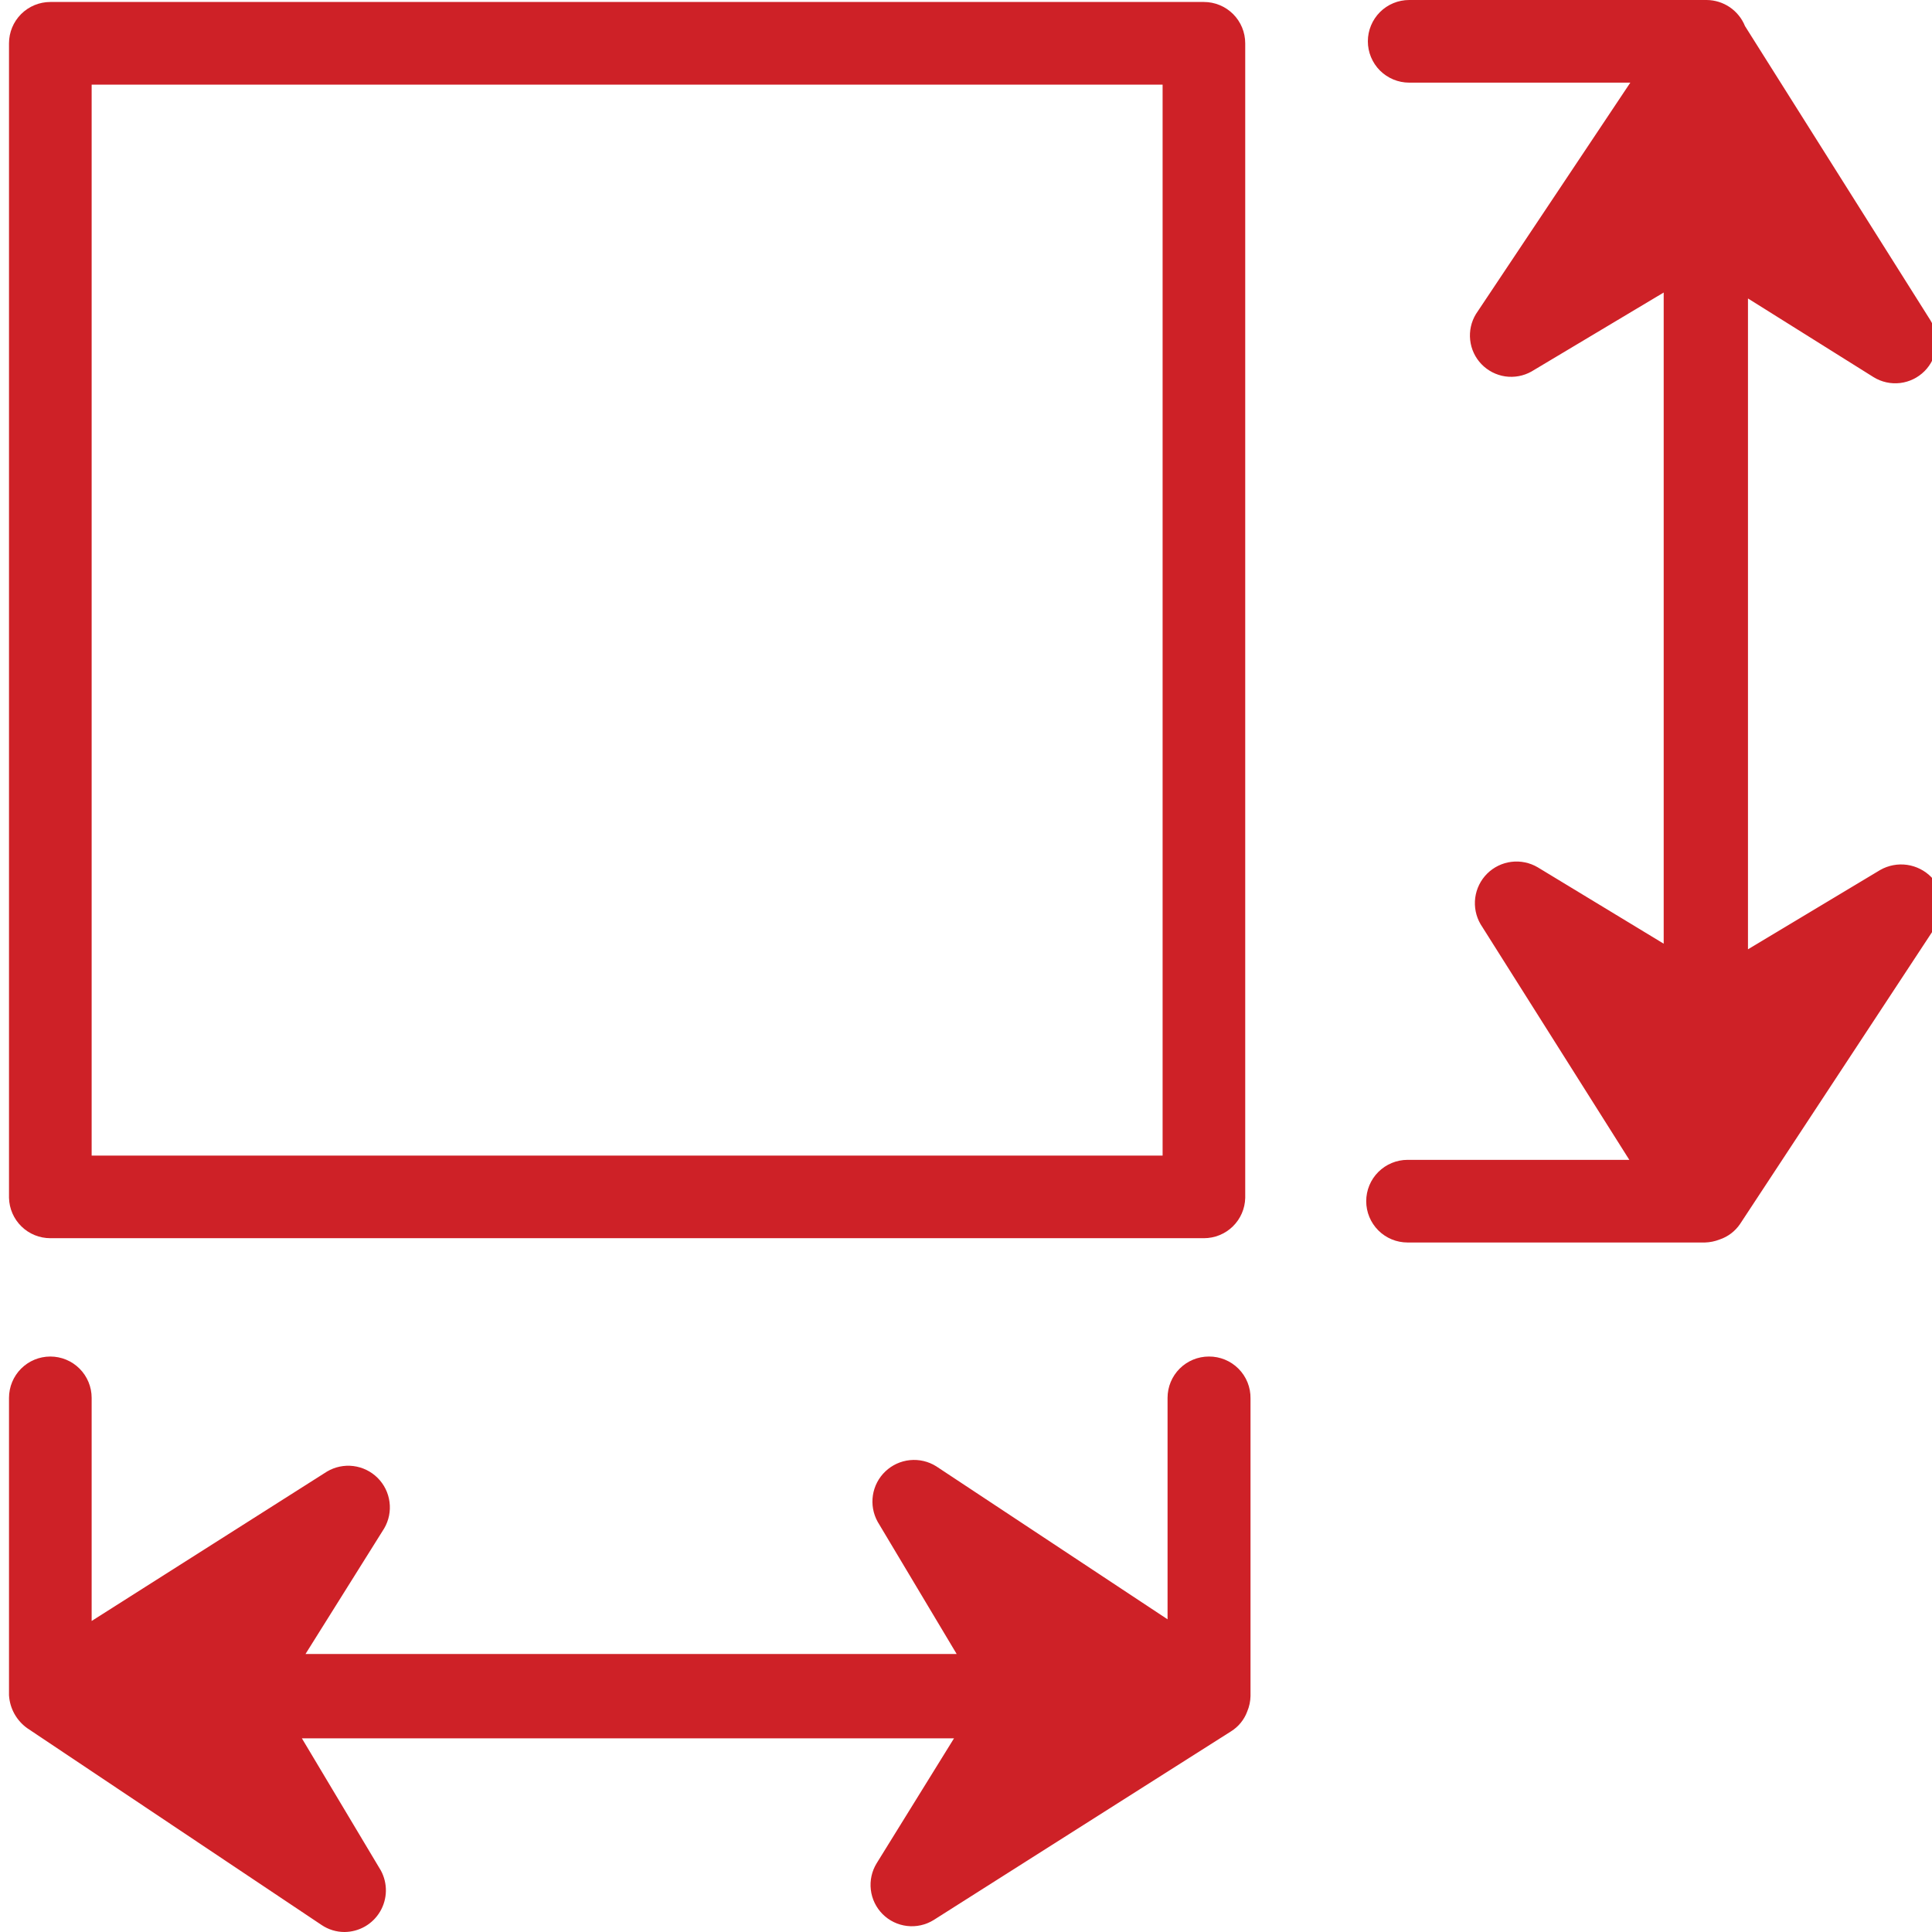 <svg width="80" height="80" viewBox="0 0 80 80" fill="none" xmlns="http://www.w3.org/2000/svg">
<g clip-path="url(#clip0_936_10236)">
<path d="M2.084 51.271H49.851C50.298 51.271 50.727 51.097 51.047 50.785C51.367 50.473 51.552 50.048 51.562 49.602V1.793C51.562 1.339 51.382 0.904 51.061 0.583C50.74 0.262 50.305 0.082 49.851 0.082H2.084C1.63 0.082 1.195 0.262 0.874 0.583C0.553 0.904 0.373 1.339 0.373 1.793V49.602C0.384 50.048 0.569 50.473 0.889 50.785C1.208 51.097 1.637 51.271 2.084 51.271ZM3.795 3.504H48.141V47.85H3.795V3.504Z" fill="#CE2127"/>
<path d="M50.057 56.171C49.603 56.171 49.168 56.351 48.847 56.672C48.526 56.993 48.346 57.428 48.346 57.882V67.052L38.765 60.715C38.441 60.512 38.058 60.423 37.678 60.461C37.297 60.499 36.94 60.663 36.663 60.926C36.385 61.189 36.203 61.537 36.145 61.916C36.087 62.294 36.157 62.68 36.342 63.014L39.614 68.489H12.65L15.908 63.288C16.101 62.958 16.179 62.574 16.129 62.195C16.08 61.816 15.906 61.464 15.635 61.195C15.364 60.925 15.011 60.754 14.632 60.706C14.253 60.659 13.869 60.739 13.54 60.934L3.795 67.121V57.882C3.795 57.428 3.615 56.993 3.294 56.672C2.973 56.351 2.538 56.171 2.084 56.171C1.63 56.171 1.195 56.351 0.874 56.672C0.553 56.993 0.373 57.428 0.373 57.882V70.2C0.39 70.471 0.467 70.735 0.6 70.972C0.733 71.209 0.917 71.413 1.14 71.569L13.321 79.713C13.6 79.9 13.929 80 14.265 80C14.563 79.998 14.855 79.919 15.114 79.771C15.372 79.622 15.587 79.41 15.739 79.153C15.89 78.897 15.973 78.606 15.979 78.308C15.984 78.01 15.913 77.716 15.771 77.454L12.5 71.98H39.504L36.301 77.153C36.099 77.481 36.014 77.867 36.059 78.25C36.103 78.632 36.276 78.988 36.548 79.261C36.82 79.533 37.176 79.705 37.559 79.75C37.941 79.795 38.328 79.709 38.656 79.507L50.974 71.692C51.282 71.5 51.518 71.211 51.644 70.871C51.73 70.667 51.777 70.449 51.781 70.228V57.909C51.785 57.681 51.743 57.455 51.658 57.243C51.573 57.031 51.446 56.839 51.285 56.677C51.124 56.515 50.933 56.387 50.722 56.3C50.511 56.213 50.285 56.169 50.057 56.171Z" fill="#CE2127"/>
<path d="M79.977 36.325C79.706 36.047 79.351 35.867 78.967 35.812C78.583 35.758 78.192 35.832 77.855 36.024L72.38 39.309V12.359L77.581 15.617C77.909 15.819 78.295 15.905 78.678 15.86C79.06 15.815 79.416 15.642 79.689 15.37C79.961 15.098 80.133 14.742 80.178 14.359C80.223 13.977 80.137 13.59 79.935 13.263L72.257 1.081C72.129 0.764 71.91 0.492 71.628 0.299C71.345 0.107 71.011 0.002 70.669 0H58.351C57.897 0 57.462 0.18 57.141 0.501C56.821 0.822 56.64 1.257 56.64 1.711C56.64 2.165 56.821 2.6 57.141 2.921C57.462 3.241 57.897 3.422 58.351 3.422H67.508L61.116 13.003C60.919 13.326 60.835 13.705 60.877 14.081C60.918 14.457 61.083 14.809 61.346 15.081C61.609 15.353 61.955 15.531 62.329 15.586C62.703 15.64 63.086 15.569 63.415 15.384L68.89 12.113V39.076L63.675 35.914C63.347 35.72 62.962 35.64 62.583 35.687C62.204 35.734 61.851 35.906 61.58 36.175C61.309 36.445 61.136 36.796 61.086 37.175C61.037 37.554 61.114 37.939 61.307 38.269L67.467 48.027H58.283C57.829 48.027 57.394 48.208 57.073 48.529C56.752 48.849 56.572 49.285 56.572 49.738C56.572 50.192 56.752 50.627 57.073 50.948C57.394 51.269 57.829 51.449 58.283 51.449H70.601C70.807 51.443 71.011 51.401 71.203 51.326C71.549 51.211 71.847 50.985 72.052 50.683L80.1 38.447C80.321 38.131 80.43 37.749 80.407 37.364C80.385 36.979 80.233 36.613 79.977 36.325Z" fill="#CE2127"/>
</g>
<defs>
<clipPath id="clip0_936_10236">
<rect width="80" height="80" fill="white"/>
</clipPath>
</defs>
</svg>
